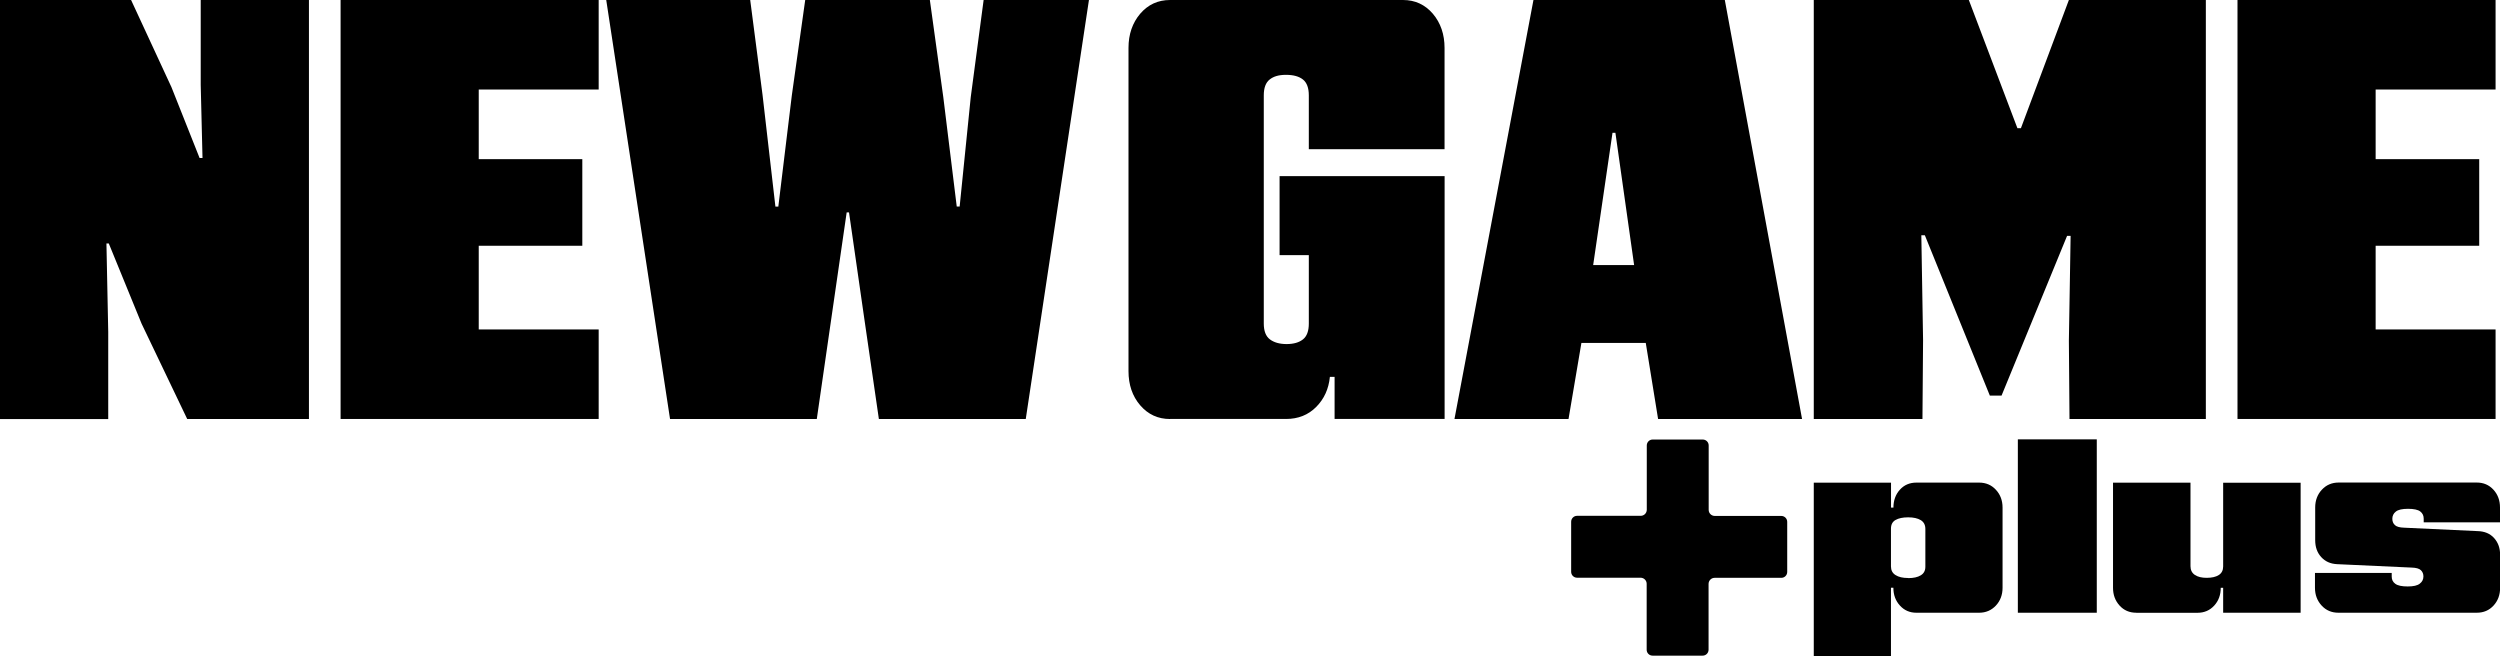 <?xml version="1.0" encoding="UTF-8"?>
<svg id="Camada_2" data-name="Camada 2" xmlns="http://www.w3.org/2000/svg" viewBox="0 0 446.28 117.11">
  <g id="Camada_1-2" data-name="Camada 1">
    <path d="M293.95,104.21v11.76c-.01.59.46,1.07,1.06,1.07h8.92c.59.01,1.07-.47,1.07-1.06v-11.76c.01-.59.49-1.07,1.08-1.07h11.89c.59.01,1.07-.46,1.07-1.06v-8.92c.01-.59-.47-1.07-1.06-1.07h-11.89c-.59-.01-1.07-.49-1.07-1.08v-11.49c.01-.59-.47-1.07-1.06-1.07h-8.92c-.59-.01-1.07.47-1.07,1.06v11.49c-.01.59-.49,1.07-1.08,1.07h-11.35c-.59-.01-1.07.47-1.07,1.06v8.92c-.01.59.47,1.07,1.06,1.07h11.35c.59.01,1.07.49,1.07,1.08Z"/>
    <path d="M0,74.8V0h23.4l7.21,15.57,5.02,12.64h.52l-.32-13.06V0h19.32v74.8h-21.73l-8.15-17.03-5.85-14.31h-.42l.32,15.78v15.57H0Z"/>
    <path d="M60.8,74.8V0h46.07v15.98h-21.41v12.43h18.49v15.46h-18.49v14.94h21.41v15.98h-46.07Z"/>
    <path d="M119.61,74.8L108.22,0h25.7l2.2,16.92,2.3,19.96h.52l2.41-19.85L143.74,0h22.25l2.4,17.34,2.4,19.53h.52l1.98-19.53,2.3-17.34h18.8l-11.28,74.8h-26.22l-2.61-17.97-2.72-18.91h-.42l-2.72,18.8-2.61,18.07h-26.22Z"/>
    <path d="M208.87,74.8c-2.16,0-3.93-.82-5.33-2.45s-2.09-3.67-2.09-6.11V8.56c0-2.44.7-4.47,2.09-6.11C204.94.82,206.71,0,208.87,0h41.58C252.61,0,254.38.82,255.78,2.45c1.39,1.64,2.09,3.68,2.09,6.11v18.07h-24.23v-9.61c0-1.32-.35-2.27-1.04-2.82-.7-.56-1.71-.84-3.03-.84s-2.23.28-2.93.84-1.04,1.5-1.04,2.82v40.74c0,1.32.36,2.27,1.09,2.82s1.73.84,2.98.84,2.23-.28,2.93-.84c.7-.56,1.04-1.5,1.04-2.82v-12.22h-5.22v-14.1h29.46v43.35h-19.64v-7.52h-.84c-.21,2.16-1.03,3.95-2.45,5.38s-3.22,2.14-5.38,2.14h-20.69Z"/>
    <path d="M284.4,47.32h7.31l-3.34-23.61h-.52l-3.45,23.61h0ZM259.64,74.8L273.74,0h34.16l13.79,74.8h-25.7l-2.2-13.58h-11.49l-2.3,13.58h-20.37,0Z"/>
    <path d="M323.78,74.8V0h27.68l8.67,22.88h.63L369.32,0h24.45v74.8h-24.34l-.11-14,.31-18.7h-.63l-11.7,28.52h-2.09l-11.6-28.62h-.63l.31,18.7-.11,14.1h-19.43.01Z"/>
    <path d="M399.42,74.8V0h46.07v15.98h-21.41v12.43h18.49v15.46h-18.49v14.94h21.41v15.98h-46.07Z"/>
    <g>
      <path d="M340.63,103.2c.95,0,1.7-.16,2.25-.5.55-.33.82-.84.82-1.53v-6.74c0-.72-.27-1.24-.82-1.58-.55-.33-1.29-.5-2.25-.5s-1.7.16-2.25.47-.82.83-.82,1.55v6.74c0,.69.27,1.21.82,1.55.55.35,1.29.52,2.25.52h0ZM323.78,117.11v-30.95h13.79v4.45h.43c0-1.27.38-2.33,1.14-3.18.76-.85,1.75-1.28,2.96-1.28h11.19c1.21,0,2.21.42,3,1.28.79.85,1.19,1.91,1.19,3.18v14.31c0,1.27-.4,2.33-1.19,3.18-.8.85-1.79,1.28-3,1.28h-11.19c-1.18,0-2.16-.42-2.94-1.28-.78-.85-1.17-1.91-1.17-3.18h-.43v12.19h-13.79,0Z"/>
      <rect x="360.21" y="78.43" width="14.09" height="30.95"/>
      <path d="M381.35,109.38c-1.21,0-2.2-.42-2.98-1.28s-1.17-1.91-1.17-3.18v-18.76h13.83v14.91c0,.69.26,1.21.78,1.56s1.22.52,2.11.52,1.64-.16,2.16-.5c.52-.33.78-.85.78-1.53v-14.95h13.83v23.21h-13.83v-4.45h-.43c0,1.27-.39,2.33-1.17,3.18s-1.77,1.28-2.98,1.28h-10.93Z"/>
      <path d="M417.44,109.38c-1.21,0-2.21-.42-3-1.28s-1.19-1.91-1.19-3.18v-2.64h13.7v.65c0,.55.21.98.65,1.29.43.32,1.17.47,2.2.47s1.73-.16,2.16-.5c.43-.33.65-.76.65-1.28,0-.46-.15-.83-.45-1.12-.3-.29-.86-.45-1.67-.47l-13.31-.61c-1.16-.06-2.09-.47-2.81-1.26-.72-.78-1.08-1.79-1.08-3.02v-5.83c0-1.27.4-2.33,1.19-3.18.79-.85,1.79-1.28,3-1.28h24.64c1.21,0,2.2.42,2.99,1.28.78.85,1.17,1.91,1.17,3.18v2.64h-13.62v-.65c0-.55-.21-.98-.62-1.29s-1.14-.47-2.18-.47-1.77.16-2.18.5c-.42.33-.62.76-.62,1.28,0,.46.15.84.45,1.12.3.29.86.45,1.67.47l13.1.61c1.24.03,2.22.44,2.94,1.23.72.8,1.08,1.79,1.08,3v5.88c0,1.27-.39,2.33-1.17,3.18-.78.85-1.77,1.28-2.99,1.28h-24.69Z"/>
    </g>
  </g>
</svg>